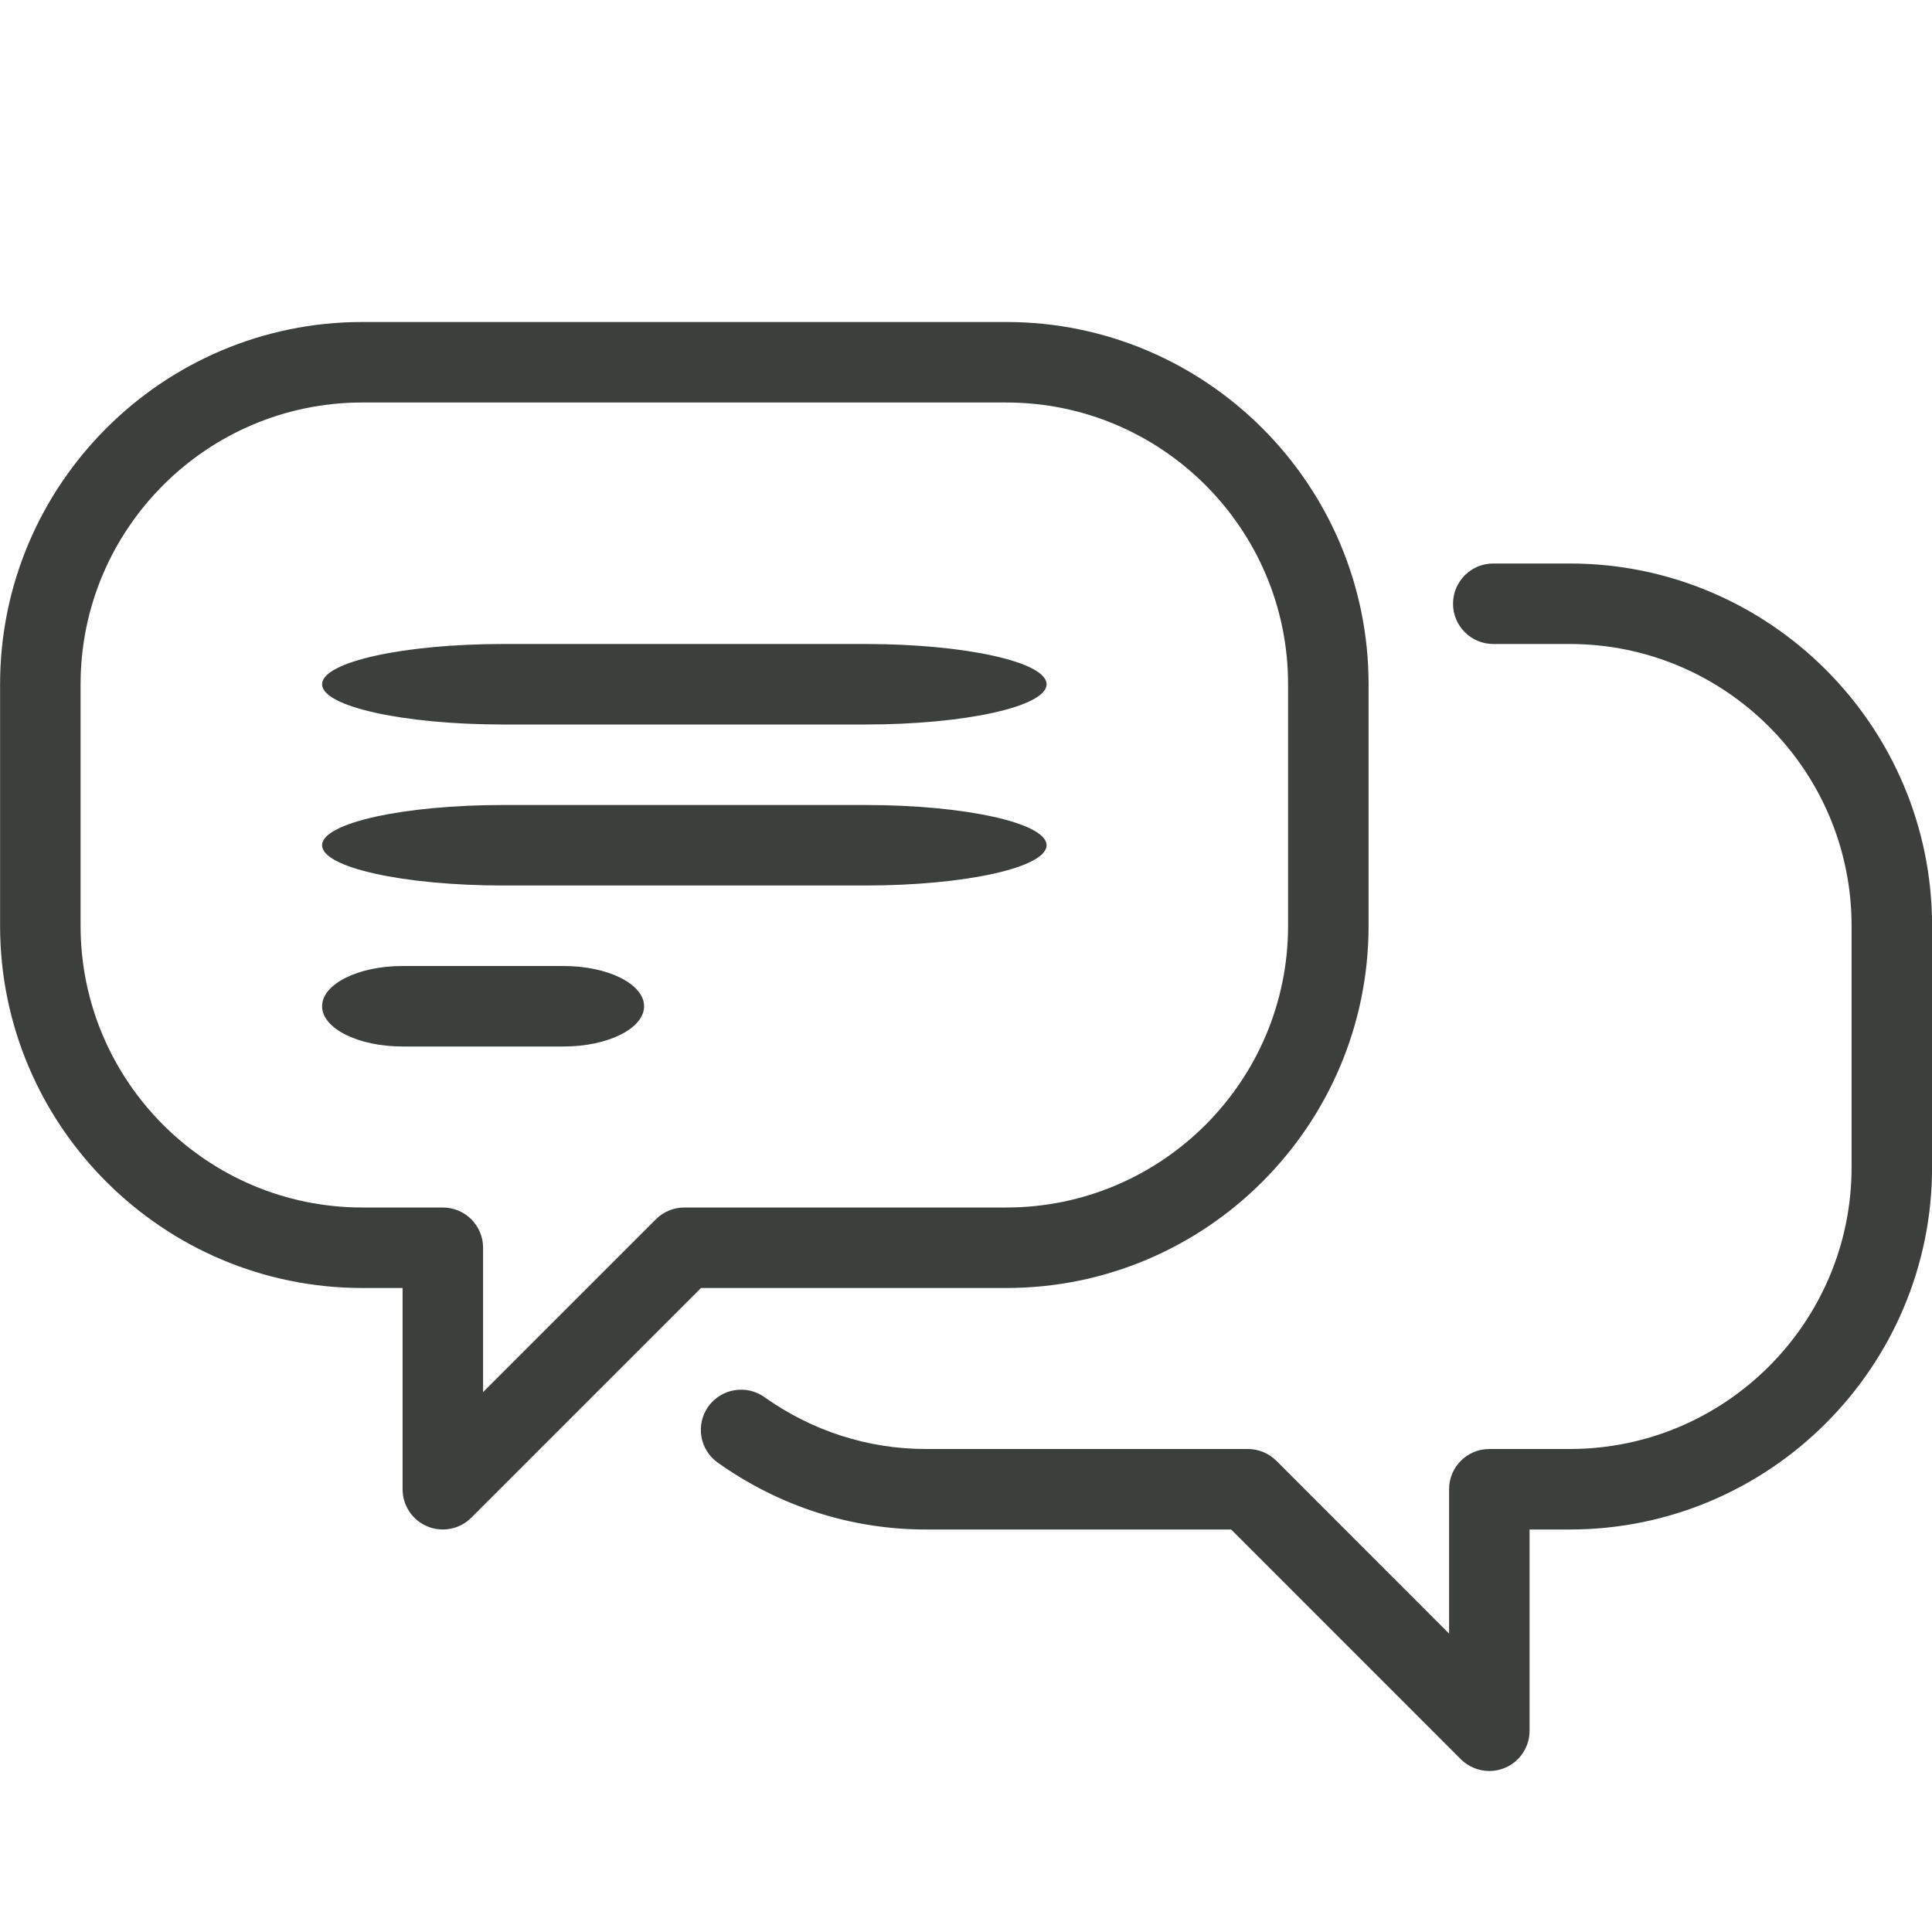 <svg width="24" height="24" viewBox="0 0 24 24" fill="none" xmlns="http://www.w3.org/2000/svg">
<path fill-rule="evenodd" clip-rule="evenodd" d="M17.001 11.5V8.5C17.001 6.019 14.982 4 12.501 4H4.501C2.02 4 0.001 6.019 0.001 8.5V11.5C0.001 13.981 2.02 16 4.501 16H5.001V18.5C5.001 18.702 5.123 18.885 5.31 18.962C5.371 18.988 5.437 19 5.501 19C5.631 19 5.759 18.949 5.854 18.854L8.708 16H12.501C14.982 16 17.001 13.981 17.001 11.5ZM8.501 15C8.368 15 8.241 15.053 8.147 15.147L6.001 17.293V15.5C6.001 15.224 5.777 15 5.501 15H4.501C2.571 15 1.001 13.43 1.001 11.5V8.5C1.001 6.57 2.571 5 4.501 5H12.501C14.431 5 16.001 6.57 16.001 8.5V11.5C16.001 13.43 14.431 15 12.501 15H8.501ZM19.501 7H18.55C18.274 7 18.05 7.224 18.05 7.5C18.05 7.776 18.274 8 18.55 8H19.501C21.431 8 23.001 9.57 23.001 11.5V14.5C23.001 16.43 21.431 18 19.501 18H18.501C18.225 18 18.001 18.224 18.001 18.5V20.293L15.855 18.146C15.761 18.053 15.634 18 15.501 18H11.501C10.783 18 10.09 17.777 9.495 17.355C9.272 17.196 8.959 17.248 8.798 17.473C8.639 17.698 8.691 18.01 8.917 18.17C9.682 18.713 10.575 19 11.501 19H15.294L18.147 21.854C18.243 21.949 18.371 22 18.501 22C18.565 22 18.631 21.988 18.692 21.962C18.879 21.885 19.001 21.702 19.001 21.5V19H19.501C21.982 19 24.001 16.981 24.001 14.5V11.5C24.001 9.019 21.982 7 19.501 7ZM10.751 8H6.251C5.009 8 4.001 8.224 4.001 8.5C4.001 8.776 5.009 9 6.251 9H10.751C11.993 9 13.001 8.776 13.001 8.5C13.001 8.224 11.993 8 10.751 8ZM10.751 10H6.251C5.009 10 4.001 10.224 4.001 10.5C4.001 10.776 5.009 11 6.251 11H10.751C11.993 11 13.001 10.776 13.001 10.5C13.001 10.224 11.993 10 10.751 10ZM7.001 12H5.001C4.449 12 4.001 12.224 4.001 12.5C4.001 12.776 4.449 13 5.001 13H7.001C7.553 13 8.001 12.776 8.001 12.5C8.001 12.224 7.553 12 7.001 12Z" fill="#3C403D"/>
</svg>
